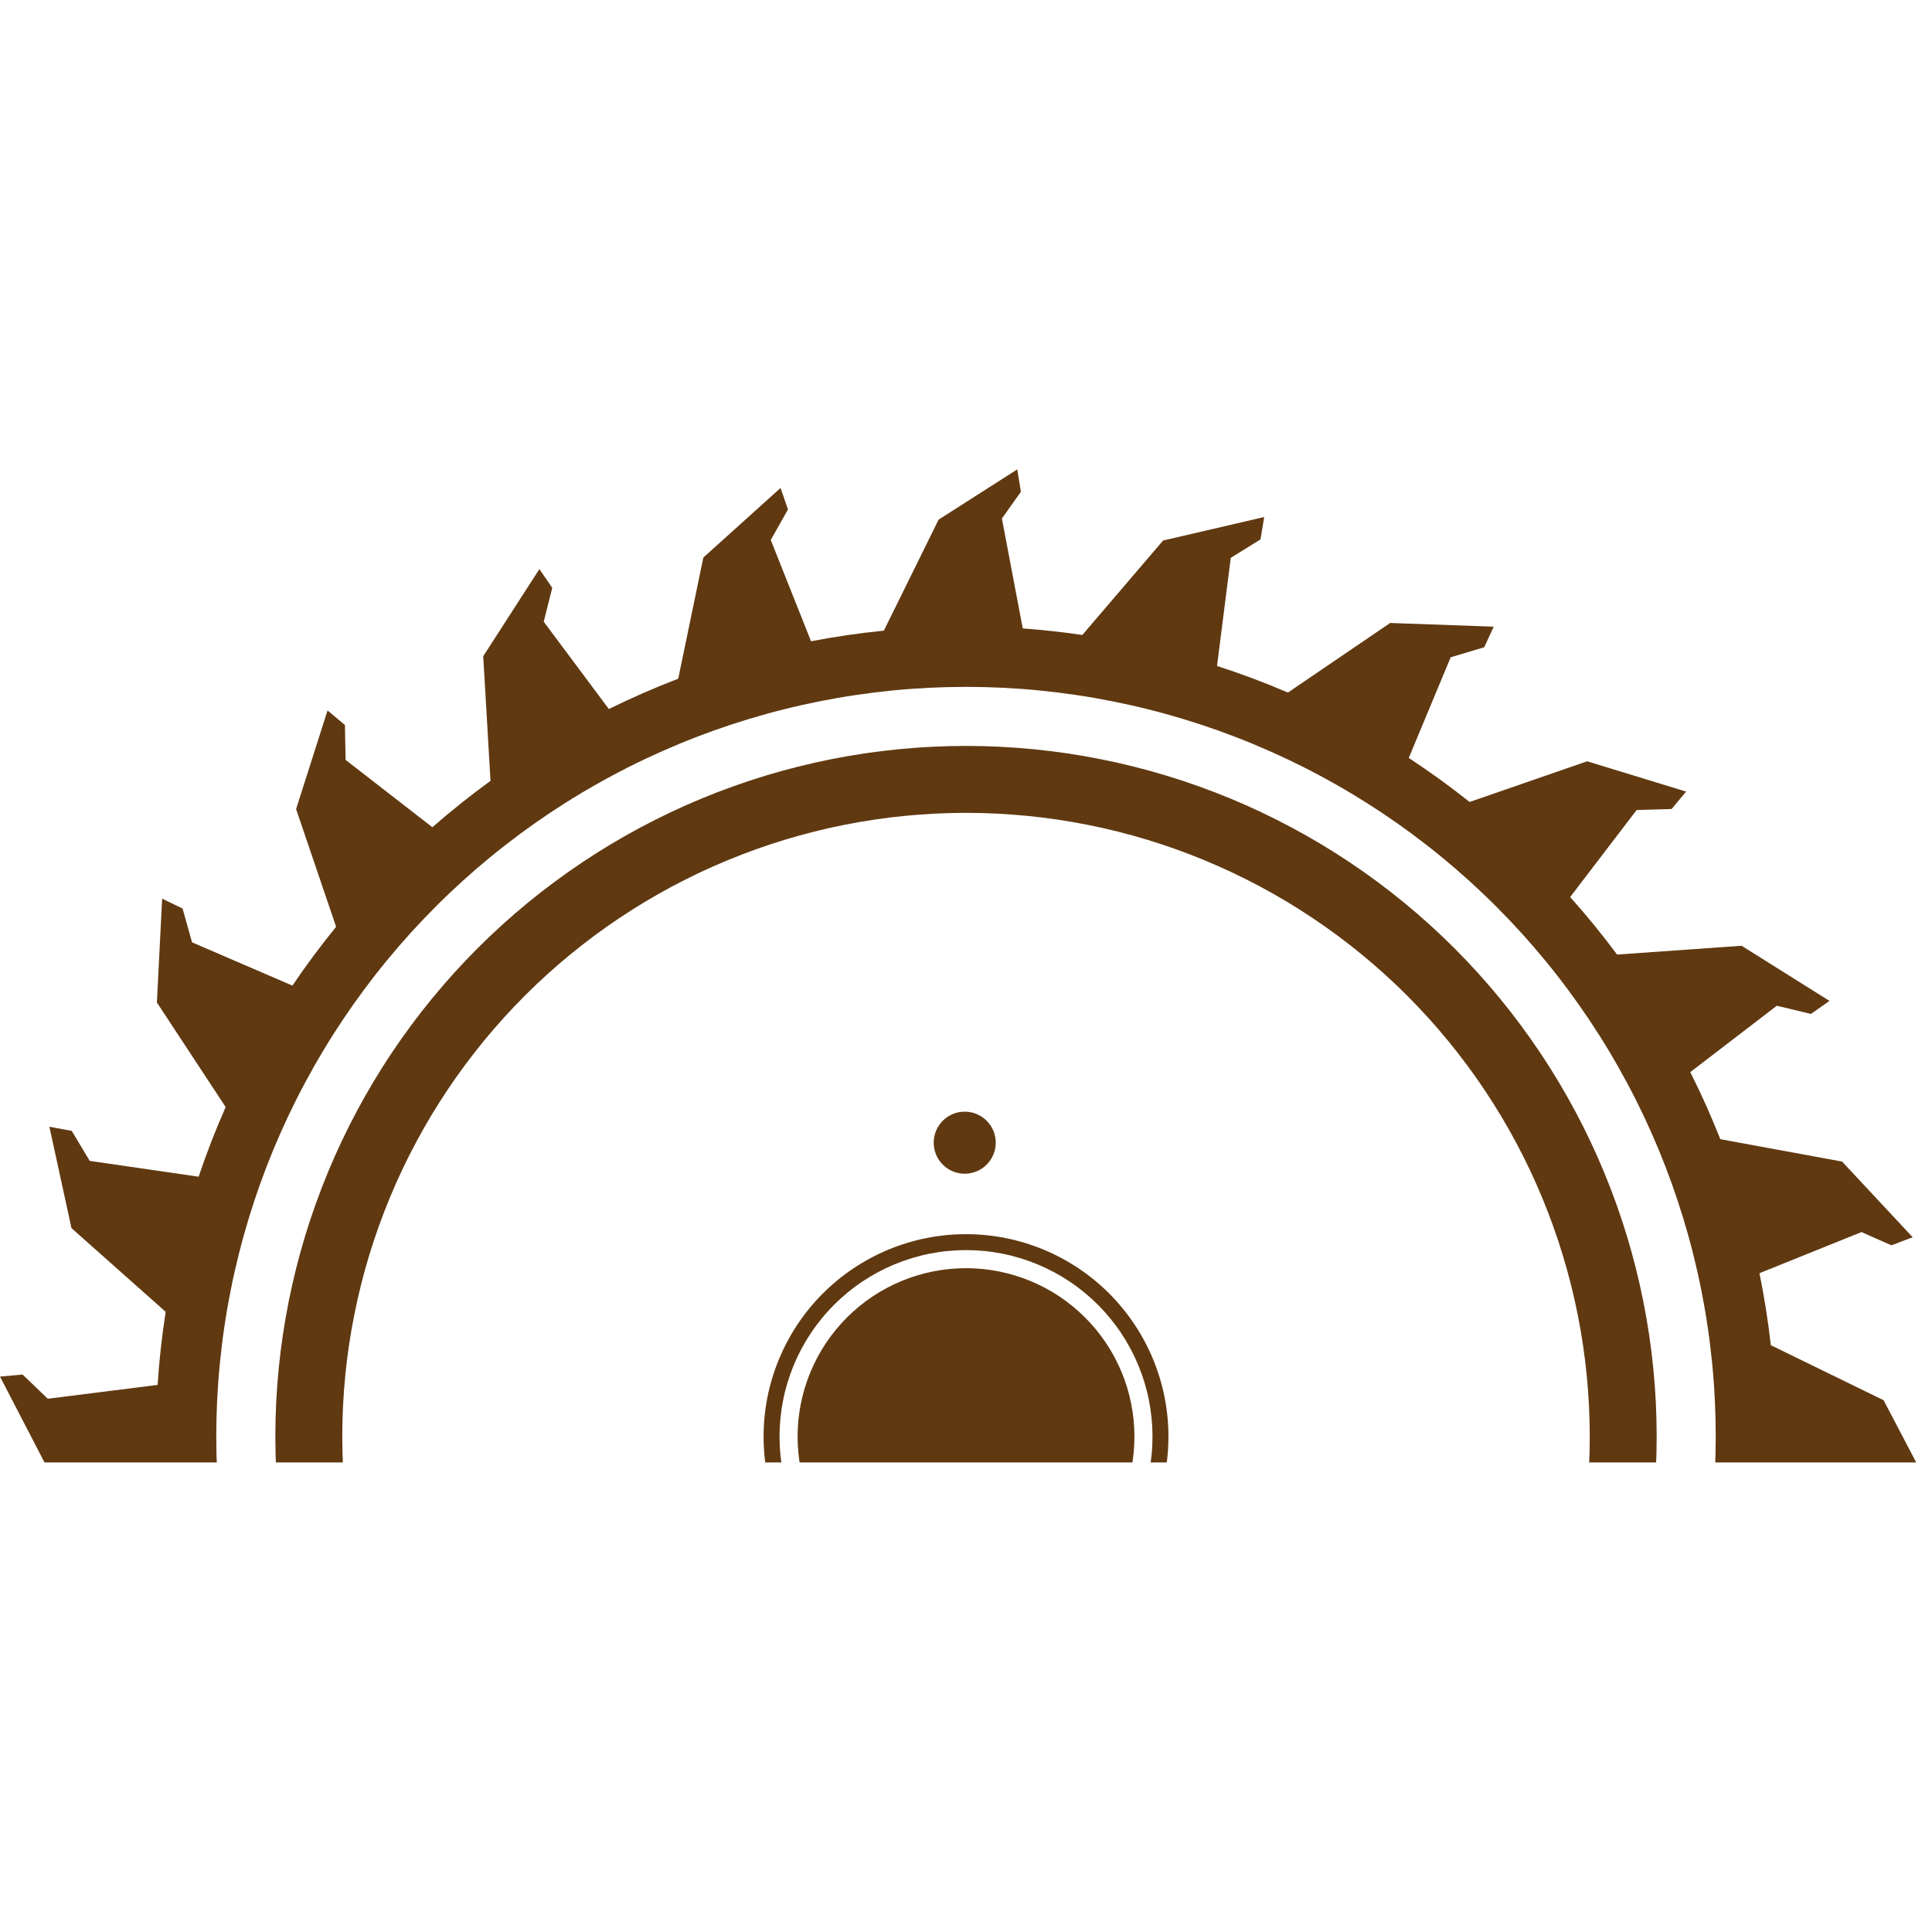 <svg xmlns="http://www.w3.org/2000/svg" xmlns:xlink="http://www.w3.org/1999/xlink" width="500" zoomAndPan="magnify" viewBox="0 0 375 375" height="500" preserveAspectRatio="xMidYMid meet" version="1.0"><defs><clipPath id="6e8d8972d6"><path d="M 0 91.109 L 375 91.109 L 375 283.859 L 0 283.859 Z M 0 91.109 " clip-rule="nonzero"/></clipPath></defs><g clip-path="url(#6e8d8972d6)"><path fill="#603911" d="M 197.445 91.109 L 182.184 100.859 L 171.555 122.41 C 166.812 122.883 162.102 123.566 157.422 124.469 L 149.605 104.809 L 152.949 98.875 L 151.5 94.715 L 136.52 108.215 L 131.645 131.734 C 127.066 133.488 122.578 135.449 118.18 137.625 L 105.539 120.676 L 107.191 114.09 L 104.691 110.465 L 93.793 127.375 L 95.207 151.562 C 91.309 154.395 87.547 157.395 83.926 160.566 L 67.086 147.496 L 66.949 140.723 L 63.574 137.895 L 57.473 157.043 L 65.238 179.891 C 62.242 183.566 59.414 187.375 56.758 191.305 L 37.277 182.906 L 35.434 176.344 L 31.473 174.43 L 30.453 194.582 L 43.801 214.879 C 41.844 219.305 40.094 223.812 38.555 228.398 L 17.418 225.328 L 13.922 219.5 L 9.59 218.703 L 13.871 238.375 L 32.16 254.625 C 31.422 259.328 30.898 264.059 30.59 268.812 L 9.281 271.496 L 4.387 266.801 L 0 267.191 L 9.262 285.066 L 31.195 295.832 C 31.691 300.48 32.391 305.098 33.297 309.684 L 13.328 317.73 L 7.379 314.402 L 3.227 315.867 L 16.797 330.84 L 40.711 335.645 C 42.461 340.117 44.414 344.504 46.57 348.797 L 29.426 361.785 L 22.836 360.18 L 19.23 362.707 L 36.18 373.477 L 60.77 371.895 C 63.551 375.676 66.492 379.324 69.602 382.84 L 56.352 399.977 L 49.586 400.152 L 46.766 403.531 L 65.887 409.5 L 89.199 401.598 C 92.859 404.547 96.641 407.328 100.547 409.938 L 92.223 429.887 L 85.734 431.805 L 83.891 435.805 L 103.918 436.629 L 124.34 422.926 C 128.656 424.801 133.047 426.477 137.516 427.957 L 134.766 449.504 L 129.004 453.055 L 128.285 457.398 L 147.875 452.965 L 163.93 434.277 C 168.535 434.98 173.164 435.477 177.816 435.766 L 180.512 457.281 L 175.793 462.195 L 176.176 466.582 L 194.098 457.254 L 204.949 435.09 C 209.547 434.586 214.113 433.883 218.652 432.973 L 226.75 453.07 L 223.426 459.035 L 225.75 463.012 L 239.844 449.555 L 244.648 425.504 C 249.102 423.75 253.465 421.797 257.738 419.645 L 270.746 436.809 L 269.145 443.41 L 271.672 447.016 L 282.41 430.012 L 280.703 405.465 C 284.516 402.652 288.195 399.672 291.742 396.527 L 308.836 409.738 L 309.02 416.516 L 312.402 419.336 L 318.324 400.172 L 310.348 377.023 C 313.332 373.309 316.148 369.461 318.785 365.492 L 338.609 373.758 L 340.543 380.254 L 344.543 382.098 L 345.312 362.035 L 331.691 341.785 C 333.582 337.41 335.273 332.957 336.762 328.43 L 358.07 331.141 L 361.633 336.906 L 365.977 337.625 L 361.484 318.02 L 342.977 302.156 C 343.676 297.516 344.164 292.848 344.445 288.16 L 365.684 285.371 L 370.613 290.09 L 375 289.707 L 365.605 271.781 L 343.715 261.098 C 343.191 256.406 342.453 251.75 341.512 247.129 L 361.309 239.145 L 367.133 241.715 L 371.25 240.148 L 357.551 225.461 L 333.91 221.113 C 332.164 216.688 330.223 212.348 328.082 208.098 L 344.879 195.211 L 351.496 196.805 L 355.102 194.277 L 338.043 183.57 L 313.875 185.281 C 311.008 181.422 307.973 177.699 304.766 174.117 L 317.668 157.223 L 324.457 157.027 L 327.277 153.645 L 308.066 147.766 L 285.25 155.664 C 281.445 152.633 277.508 149.781 273.438 147.117 L 281.578 127.578 L 288.086 125.633 L 289.93 121.637 L 269.836 120.918 L 249.984 134.426 C 245.477 132.488 240.891 130.77 236.223 129.262 L 238.891 108.277 L 244.66 104.699 L 245.383 100.355 L 225.758 104.914 L 210.078 123.25 C 206.238 122.684 202.387 122.258 198.516 121.977 L 194.469 100.645 L 198.156 95.453 L 197.445 91.105 Z M 187.5 133.32 C 189.883 133.32 192.266 133.379 194.641 133.496 C 197.02 133.613 199.395 133.785 201.766 134.02 C 204.137 134.254 206.5 134.547 208.855 134.895 C 211.211 135.242 213.555 135.652 215.891 136.117 C 218.227 136.582 220.551 137.102 222.859 137.68 C 225.172 138.258 227.465 138.895 229.746 139.586 C 232.023 140.277 234.285 141.023 236.527 141.824 C 238.77 142.629 240.992 143.484 243.191 144.398 C 245.391 145.309 247.566 146.273 249.723 147.293 C 251.875 148.309 254 149.379 256.102 150.504 C 258.203 151.625 260.273 152.797 262.316 154.023 C 264.359 155.246 266.371 156.52 268.352 157.844 C 270.332 159.168 272.277 160.539 274.191 161.957 C 276.102 163.375 277.98 164.84 279.82 166.352 C 281.66 167.863 283.465 169.418 285.23 171.016 C 286.992 172.617 288.719 174.258 290.402 175.941 C 292.086 177.625 293.727 179.352 295.328 181.113 C 296.926 182.879 298.48 184.684 299.992 186.523 C 301.504 188.363 302.969 190.242 304.387 192.156 C 305.805 194.066 307.176 196.016 308.5 197.992 C 309.824 199.973 311.098 201.984 312.32 204.027 C 313.547 206.07 314.719 208.145 315.84 210.242 C 316.965 212.344 318.035 214.469 319.055 216.625 C 320.07 218.777 321.035 220.953 321.949 223.152 C 322.859 225.352 323.715 227.574 324.52 229.816 C 325.32 232.059 326.066 234.32 326.758 236.598 C 327.449 238.879 328.086 241.172 328.664 243.484 C 329.242 245.793 329.766 248.117 330.23 250.453 C 330.691 252.789 331.102 255.133 331.449 257.488 C 331.801 259.844 332.09 262.207 332.324 264.578 C 332.559 266.949 332.734 269.324 332.848 271.703 C 332.965 274.082 333.023 276.461 333.023 278.844 C 333.023 281.223 332.965 283.605 332.848 285.984 C 332.734 288.363 332.559 290.734 332.324 293.105 C 332.09 295.477 331.801 297.84 331.449 300.195 C 331.102 302.551 330.691 304.898 330.23 307.23 C 329.766 309.566 329.242 311.891 328.664 314.203 C 328.086 316.512 327.449 318.805 326.758 321.086 C 326.066 323.363 325.32 325.625 324.52 327.867 C 323.715 330.109 322.859 332.332 321.949 334.531 C 321.035 336.73 320.07 338.91 319.055 341.062 C 318.035 343.215 316.965 345.34 315.84 347.441 C 314.719 349.543 313.547 351.613 312.32 353.656 C 311.098 355.699 309.824 357.711 308.5 359.691 C 307.176 361.672 305.805 363.617 304.387 365.531 C 302.969 367.441 301.504 369.32 299.992 371.16 C 298.48 373.004 296.926 374.805 295.328 376.57 C 293.727 378.336 292.086 380.059 290.402 381.742 C 288.719 383.426 286.992 385.066 285.23 386.668 C 283.465 388.266 281.66 389.82 279.82 391.332 C 277.98 392.844 276.102 394.309 274.191 395.727 C 272.277 397.145 270.332 398.516 268.352 399.84 C 266.371 401.164 264.359 402.438 262.316 403.66 C 260.273 404.887 258.203 406.059 256.102 407.184 C 254 408.305 251.875 409.375 249.723 410.395 C 247.566 411.41 245.391 412.375 243.191 413.289 C 240.992 414.199 238.77 415.055 236.527 415.859 C 234.285 416.66 232.023 417.406 229.746 418.098 C 227.465 418.789 225.172 419.426 222.859 420.004 C 220.551 420.582 218.227 421.105 215.891 421.57 C 213.555 422.035 211.211 422.441 208.855 422.789 C 206.5 423.141 204.137 423.43 201.766 423.664 C 199.395 423.898 197.02 424.074 194.641 424.191 C 192.266 424.309 189.883 424.363 187.5 424.363 C 185.121 424.363 182.738 424.309 180.363 424.191 C 177.984 424.074 175.609 423.898 173.238 423.664 C 170.867 423.43 168.504 423.141 166.148 422.789 C 163.793 422.441 161.449 422.035 159.113 421.57 C 156.777 421.105 154.453 420.582 152.145 420.004 C 149.832 419.426 147.539 418.789 145.258 418.098 C 142.98 417.406 140.719 416.66 138.477 415.859 C 136.234 415.055 134.012 414.199 131.812 413.289 C 129.613 412.375 127.438 411.41 125.281 410.395 C 123.129 409.375 121.004 408.305 118.902 407.184 C 116.801 406.059 114.73 404.887 112.688 403.66 C 110.645 402.438 108.633 401.164 106.652 399.84 C 104.672 398.516 102.727 397.145 100.812 395.727 C 98.902 394.309 97.023 392.844 95.184 391.332 C 93.344 389.82 91.539 388.266 89.773 386.668 C 88.012 385.066 86.285 383.426 84.602 381.742 C 82.918 380.059 81.277 378.336 79.676 376.57 C 78.078 374.805 76.523 373.004 75.012 371.16 C 73.5 369.32 72.035 367.441 70.617 365.531 C 69.199 363.617 67.828 361.672 66.504 359.691 C 65.18 357.711 63.906 355.699 62.684 353.656 C 61.457 351.613 60.285 349.543 59.164 347.441 C 58.039 345.34 56.969 343.215 55.949 341.062 C 54.934 338.91 53.969 336.73 53.055 334.531 C 52.145 332.332 51.289 330.109 50.484 327.867 C 49.684 325.625 48.938 323.363 48.246 321.086 C 47.555 318.805 46.918 316.512 46.34 314.203 C 45.762 311.891 45.238 309.566 44.773 307.23 C 44.309 304.898 43.902 302.551 43.555 300.195 C 43.203 297.84 42.914 295.477 42.68 293.105 C 42.445 290.734 42.27 288.363 42.152 285.984 C 42.039 283.605 41.98 281.223 41.98 278.844 C 41.98 276.461 42.039 274.082 42.152 271.703 C 42.27 269.324 42.445 266.949 42.68 264.578 C 42.914 262.207 43.203 259.844 43.555 257.488 C 43.902 255.133 44.309 252.789 44.773 250.453 C 45.238 248.117 45.762 245.793 46.34 243.484 C 46.918 241.172 47.555 238.879 48.246 236.598 C 48.938 234.32 49.684 232.059 50.484 229.816 C 51.289 227.574 52.145 225.352 53.055 223.152 C 53.969 220.953 54.934 218.777 55.949 216.625 C 56.969 214.469 58.039 212.344 59.164 210.242 C 60.285 208.145 61.457 206.07 62.684 204.027 C 63.906 201.984 65.18 199.973 66.504 197.992 C 67.828 196.016 69.199 194.066 70.617 192.156 C 72.035 190.242 73.5 188.363 75.012 186.523 C 76.523 184.684 78.078 182.879 79.676 181.113 C 81.277 179.352 82.918 177.625 84.602 175.941 C 86.285 174.258 88.012 172.617 89.773 171.016 C 91.539 169.418 93.344 167.863 95.184 166.352 C 97.023 164.84 98.902 163.375 100.812 161.957 C 102.727 160.539 104.672 159.168 106.652 157.844 C 108.633 156.52 110.645 155.246 112.688 154.023 C 114.73 152.797 116.801 151.625 118.902 150.504 C 121.004 149.379 123.129 148.309 125.281 147.293 C 127.438 146.273 129.613 145.309 131.812 144.398 C 134.012 143.484 136.234 142.629 138.477 141.824 C 140.719 141.023 142.98 140.277 145.258 139.586 C 147.539 138.895 149.832 138.258 152.145 137.68 C 154.453 137.102 156.777 136.582 159.113 136.117 C 161.449 135.652 163.793 135.242 166.148 134.895 C 168.504 134.547 170.867 134.254 173.238 134.02 C 175.609 133.785 177.984 133.613 180.363 133.496 C 182.738 133.379 185.121 133.32 187.5 133.32 Z M 187.5 144.781 C 185.309 144.781 183.117 144.836 180.926 144.945 C 178.734 145.051 176.547 145.215 174.363 145.43 C 172.18 145.645 170 145.914 167.832 146.234 C 165.66 146.555 163.5 146.93 161.348 147.359 C 159.195 147.785 157.059 148.266 154.93 148.801 C 152.801 149.332 150.688 149.918 148.586 150.555 C 146.488 151.191 144.406 151.879 142.34 152.621 C 140.273 153.359 138.227 154.148 136.199 154.988 C 134.172 155.828 132.168 156.715 130.184 157.652 C 128.203 158.594 126.242 159.578 124.309 160.613 C 122.371 161.648 120.465 162.727 118.582 163.855 C 116.699 164.984 114.848 166.156 113.023 167.375 C 111.199 168.594 109.406 169.859 107.645 171.164 C 105.883 172.473 104.152 173.82 102.457 175.211 C 100.762 176.605 99.102 178.039 97.473 179.512 C 95.848 180.984 94.262 182.496 92.707 184.047 C 91.156 185.598 89.645 187.188 88.172 188.812 C 86.699 190.438 85.266 192.102 83.875 193.797 C 82.48 195.492 81.133 197.219 79.824 198.984 C 78.52 200.746 77.254 202.539 76.035 204.363 C 74.816 206.188 73.645 208.039 72.516 209.922 C 71.387 211.805 70.309 213.711 69.273 215.648 C 68.238 217.582 67.254 219.539 66.316 221.523 C 65.375 223.508 64.488 225.512 63.648 227.539 C 62.809 229.566 62.02 231.613 61.281 233.68 C 60.543 235.742 59.852 237.828 59.215 239.926 C 58.578 242.027 57.996 244.141 57.461 246.27 C 56.93 248.395 56.449 250.535 56.02 252.688 C 55.594 254.84 55.219 257 54.895 259.172 C 54.574 261.34 54.305 263.52 54.09 265.699 C 53.875 267.883 53.715 270.07 53.605 272.262 C 53.496 274.453 53.445 276.648 53.445 278.84 C 53.445 281.035 53.496 283.227 53.605 285.418 C 53.715 287.609 53.875 289.797 54.09 291.98 C 54.305 294.164 54.574 296.34 54.895 298.512 C 55.219 300.684 55.59 302.844 56.02 304.996 C 56.449 307.145 56.93 309.285 57.461 311.414 C 57.996 313.543 58.578 315.656 59.215 317.758 C 59.852 319.855 60.543 321.938 61.281 324.004 C 62.02 326.07 62.809 328.117 63.648 330.145 C 64.488 332.168 65.375 334.176 66.316 336.16 C 67.254 338.141 68.238 340.102 69.273 342.035 C 70.309 343.969 71.387 345.879 72.516 347.762 C 73.645 349.641 74.816 351.496 76.035 353.32 C 77.254 355.145 78.52 356.938 79.824 358.699 C 81.133 360.461 82.48 362.191 83.875 363.887 C 85.266 365.582 86.699 367.242 88.172 368.867 C 89.645 370.496 91.156 372.082 92.707 373.633 C 94.262 375.188 95.848 376.699 97.473 378.172 C 99.102 379.645 100.762 381.078 102.457 382.469 C 104.152 383.859 105.883 385.211 107.645 386.516 C 109.406 387.824 111.199 389.086 113.023 390.305 C 114.848 391.523 116.699 392.699 118.582 393.828 C 120.465 394.953 122.371 396.035 124.309 397.07 C 126.242 398.105 128.203 399.09 130.184 400.027 C 132.168 400.965 134.172 401.855 136.199 402.695 C 138.227 403.535 140.273 404.324 142.34 405.062 C 144.406 405.801 146.488 406.488 148.586 407.125 C 150.688 407.762 152.801 408.348 154.93 408.883 C 157.059 409.414 159.195 409.895 161.348 410.324 C 163.5 410.75 165.66 411.125 167.832 411.449 C 170 411.77 172.18 412.039 174.363 412.254 C 176.547 412.469 178.734 412.629 180.926 412.738 C 183.117 412.844 185.309 412.898 187.5 412.898 C 189.695 412.898 191.887 412.844 194.078 412.738 C 196.27 412.629 198.457 412.469 200.641 412.254 C 202.824 412.039 205.004 411.77 207.172 411.449 C 209.344 411.125 211.504 410.75 213.656 410.324 C 215.809 409.895 217.945 409.414 220.074 408.883 C 222.203 408.348 224.316 407.762 226.418 407.125 C 228.516 406.488 230.598 405.801 232.664 405.062 C 234.73 404.324 236.777 403.535 238.805 402.695 C 240.832 401.855 242.836 400.965 244.82 400.027 C 246.801 399.09 248.762 398.105 250.695 397.07 C 252.633 396.035 254.539 394.953 256.422 393.828 C 258.305 392.699 260.156 391.523 261.98 390.305 C 263.805 389.086 265.598 387.824 267.359 386.516 C 269.121 385.211 270.852 383.859 272.547 382.469 C 274.242 381.078 275.902 379.645 277.531 378.172 C 279.156 376.699 280.742 375.188 282.297 373.633 C 283.848 372.082 285.359 370.496 286.832 368.867 C 288.305 367.242 289.738 365.582 291.129 363.887 C 292.523 362.191 293.871 360.461 295.18 358.699 C 296.484 356.938 297.75 355.145 298.969 353.32 C 300.188 351.496 301.359 349.641 302.488 347.762 C 303.613 345.879 304.695 343.969 305.73 342.035 C 306.766 340.102 307.75 338.141 308.688 336.16 C 309.629 334.176 310.516 332.168 311.355 330.145 C 312.195 328.117 312.984 326.07 313.723 324.004 C 314.461 321.938 315.152 319.855 315.789 317.758 C 316.426 315.656 317.008 313.543 317.543 311.414 C 318.074 309.285 318.555 307.145 318.984 304.996 C 319.41 302.844 319.785 300.684 320.109 298.512 C 320.43 296.34 320.699 294.164 320.914 291.98 C 321.129 289.797 321.289 287.609 321.398 285.418 C 321.508 283.227 321.559 281.035 321.559 278.84 C 321.559 276.648 321.508 274.453 321.398 272.262 C 321.289 270.07 321.129 267.883 320.914 265.699 C 320.699 263.52 320.43 261.34 320.109 259.172 C 319.785 257 319.41 254.84 318.984 252.688 C 318.555 250.535 318.074 248.395 317.543 246.27 C 317.008 244.141 316.426 242.027 315.789 239.926 C 315.152 237.828 314.461 235.742 313.723 233.68 C 312.984 231.613 312.195 229.566 311.355 227.539 C 310.516 225.512 309.629 223.508 308.688 221.523 C 307.75 219.539 306.766 217.582 305.73 215.648 C 304.695 213.711 303.613 211.805 302.488 209.922 C 301.359 208.039 300.188 206.188 298.969 204.363 C 297.75 202.539 296.484 200.746 295.18 198.984 C 293.871 197.219 292.523 195.492 291.129 193.797 C 289.738 192.102 288.305 190.438 286.832 188.812 C 285.359 187.188 283.848 185.598 282.297 184.047 C 280.742 182.496 279.156 180.984 277.531 179.512 C 275.902 178.039 274.242 176.605 272.547 175.211 C 270.852 173.82 269.121 172.473 267.359 171.164 C 265.598 169.859 263.805 168.594 261.98 167.375 C 260.156 166.156 258.305 164.984 256.422 163.855 C 254.539 162.727 252.633 161.648 250.695 160.613 C 248.762 159.578 246.801 158.594 244.82 157.652 C 242.836 156.715 240.832 155.828 238.805 154.988 C 236.777 154.148 234.73 153.359 232.664 152.621 C 230.598 151.879 228.516 151.191 226.418 150.555 C 224.316 149.918 222.203 149.332 220.074 148.801 C 217.945 148.266 215.809 147.785 213.656 147.359 C 211.504 146.93 209.344 146.555 207.172 146.234 C 205.004 145.914 202.824 145.645 200.641 145.43 C 198.457 145.215 196.27 145.051 194.078 144.945 C 191.887 144.836 189.695 144.781 187.5 144.781 Z M 187.5 157.773 C 189.484 157.773 191.465 157.824 193.441 157.922 C 195.422 158.02 197.398 158.164 199.367 158.359 C 201.34 158.551 203.305 158.793 205.266 159.086 C 207.227 159.375 209.176 159.715 211.121 160.102 C 213.062 160.488 214.996 160.922 216.918 161.402 C 218.84 161.883 220.75 162.414 222.645 162.988 C 224.543 163.562 226.422 164.184 228.289 164.852 C 230.152 165.52 232 166.234 233.832 166.992 C 235.664 167.75 237.473 168.551 239.266 169.398 C 241.055 170.246 242.824 171.137 244.574 172.07 C 246.32 173.004 248.043 173.98 249.742 175 C 251.441 176.02 253.117 177.078 254.762 178.18 C 256.41 179.277 258.031 180.418 259.621 181.602 C 261.211 182.781 262.773 184 264.305 185.258 C 265.836 186.512 267.336 187.809 268.805 189.137 C 270.273 190.469 271.707 191.832 273.109 193.234 C 274.512 194.637 275.875 196.07 277.207 197.539 C 278.539 199.008 279.832 200.508 281.086 202.039 C 282.344 203.57 283.562 205.133 284.742 206.723 C 285.926 208.312 287.066 209.934 288.164 211.582 C 289.266 213.227 290.324 214.902 291.344 216.602 C 292.363 218.301 293.34 220.023 294.273 221.77 C 295.207 223.52 296.098 225.289 296.945 227.078 C 297.793 228.871 298.594 230.68 299.352 232.512 C 300.113 234.344 300.824 236.191 301.492 238.055 C 302.16 239.922 302.781 241.801 303.355 243.699 C 303.93 245.594 304.461 247.504 304.941 249.426 C 305.422 251.348 305.855 253.281 306.242 255.223 C 306.629 257.168 306.969 259.117 307.258 261.078 C 307.551 263.039 307.793 265.004 307.984 266.977 C 308.18 268.945 308.324 270.922 308.422 272.902 C 308.52 274.879 308.57 276.859 308.57 278.844 C 308.57 280.824 308.52 282.805 308.422 284.781 C 308.324 286.762 308.18 288.738 307.984 290.707 C 307.793 292.68 307.551 294.645 307.258 296.605 C 306.969 298.566 306.629 300.516 306.242 302.461 C 305.855 304.402 305.422 306.336 304.941 308.258 C 304.461 310.18 303.93 312.09 303.355 313.984 C 302.781 315.883 302.16 317.762 301.492 319.629 C 300.824 321.492 300.113 323.34 299.352 325.172 C 298.594 327.004 297.793 328.812 296.945 330.605 C 296.098 332.395 295.207 334.164 294.273 335.914 C 293.34 337.66 292.363 339.383 291.344 341.082 C 290.324 342.781 289.266 344.457 288.164 346.102 C 287.066 347.75 285.926 349.371 284.742 350.961 C 283.562 352.555 282.344 354.113 281.09 355.645 C 279.832 357.176 278.539 358.676 277.207 360.145 C 275.875 361.613 274.512 363.047 273.109 364.449 C 271.707 365.852 270.273 367.215 268.805 368.547 C 267.336 369.879 265.836 371.172 264.305 372.43 C 262.773 373.684 261.211 374.902 259.621 376.082 C 258.031 377.266 256.41 378.406 254.762 379.504 C 253.117 380.605 251.441 381.664 249.742 382.684 C 248.043 383.703 246.32 384.68 244.574 385.613 C 242.824 386.547 241.055 387.438 239.266 388.285 C 237.473 389.133 235.664 389.934 233.832 390.691 C 232 391.453 230.152 392.164 228.289 392.832 C 226.422 393.5 224.543 394.121 222.645 394.695 C 220.75 395.27 218.84 395.801 216.918 396.281 C 214.996 396.762 213.062 397.195 211.121 397.582 C 209.176 397.969 207.227 398.309 205.266 398.598 C 203.305 398.891 201.34 399.133 199.367 399.324 C 197.398 399.52 195.422 399.664 193.441 399.762 C 191.465 399.859 189.484 399.91 187.504 399.91 C 185.52 399.91 183.539 399.859 181.562 399.762 C 179.582 399.664 177.605 399.52 175.637 399.324 C 173.664 399.133 171.699 398.891 169.738 398.598 C 167.777 398.309 165.828 397.969 163.883 397.582 C 161.941 397.195 160.008 396.762 158.086 396.281 C 156.164 395.801 154.254 395.27 152.359 394.695 C 150.461 394.121 148.582 393.5 146.715 392.832 C 144.852 392.164 143.004 391.453 141.172 390.691 C 139.34 389.934 137.531 389.133 135.738 388.285 C 133.949 387.438 132.18 386.547 130.43 385.613 C 128.684 384.68 126.961 383.703 125.262 382.684 C 123.562 381.664 121.887 380.605 120.242 379.504 C 118.594 378.406 116.973 377.266 115.383 376.082 C 113.793 374.902 112.23 373.684 110.699 372.43 C 109.168 371.172 107.668 369.879 106.199 368.547 C 104.73 367.215 103.297 365.852 101.895 364.449 C 100.492 363.047 99.129 361.613 97.797 360.145 C 96.465 358.676 95.172 357.176 93.914 355.645 C 92.66 354.113 91.441 352.555 90.262 350.961 C 89.078 349.371 87.938 347.75 86.84 346.102 C 85.738 344.457 84.68 342.781 83.66 341.082 C 82.641 339.383 81.664 337.66 80.73 335.914 C 79.797 334.164 78.906 332.395 78.059 330.605 C 77.211 328.812 76.41 327.004 75.652 325.172 C 74.891 323.34 74.18 321.492 73.512 319.629 C 72.844 317.762 72.223 315.883 71.648 313.984 C 71.074 312.09 70.543 310.18 70.062 308.258 C 69.582 306.336 69.148 304.402 68.762 302.461 C 68.375 300.516 68.035 298.566 67.746 296.605 C 67.453 294.645 67.211 292.68 67.02 290.707 C 66.824 288.738 66.68 286.762 66.582 284.781 C 66.484 282.805 66.434 280.824 66.434 278.844 C 66.434 276.859 66.484 274.879 66.582 272.902 C 66.68 270.922 66.824 268.945 67.02 266.977 C 67.211 265.004 67.453 263.039 67.746 261.078 C 68.035 259.117 68.375 257.168 68.762 255.223 C 69.148 253.281 69.582 251.348 70.062 249.426 C 70.543 247.504 71.074 245.594 71.648 243.699 C 72.223 241.801 72.844 239.922 73.512 238.055 C 74.18 236.191 74.891 234.344 75.652 232.512 C 76.41 230.68 77.211 228.871 78.059 227.078 C 78.906 225.289 79.797 223.52 80.73 221.77 C 81.664 220.023 82.641 218.301 83.66 216.602 C 84.68 214.902 85.738 213.227 86.84 211.582 C 87.938 209.934 89.078 208.312 90.262 206.723 C 91.441 205.133 92.66 203.57 93.914 202.039 C 95.172 200.508 96.465 199.008 97.797 197.539 C 99.129 196.07 100.492 194.637 101.895 193.234 C 103.297 191.832 104.73 190.469 106.199 189.137 C 107.668 187.809 109.168 186.512 110.699 185.258 C 112.23 184 113.793 182.781 115.383 181.602 C 116.973 180.418 118.594 179.277 120.242 178.18 C 121.887 177.078 123.562 176.02 125.262 175 C 126.961 173.98 128.684 173.004 130.43 172.07 C 132.18 171.137 133.949 170.246 135.738 169.398 C 137.531 168.551 139.34 167.75 141.172 166.992 C 143.004 166.234 144.852 165.52 146.715 164.852 C 148.582 164.184 150.461 163.562 152.359 162.988 C 154.254 162.414 156.164 161.883 158.086 161.402 C 160.008 160.922 161.941 160.488 163.883 160.102 C 165.828 159.715 167.777 159.375 169.738 159.086 C 171.699 158.793 173.664 158.551 175.637 158.359 C 177.605 158.164 179.582 158.02 181.562 157.922 C 183.539 157.824 185.52 157.773 187.504 157.773 Z M 187.5 239.551 C 186.215 239.551 184.93 239.613 183.652 239.738 C 182.371 239.867 181.098 240.055 179.836 240.305 C 178.574 240.555 177.328 240.867 176.098 241.242 C 174.863 241.617 173.656 242.047 172.465 242.539 C 171.277 243.035 170.113 243.582 168.98 244.191 C 167.844 244.797 166.742 245.457 165.672 246.172 C 164.602 246.887 163.57 247.652 162.574 248.469 C 161.582 249.285 160.629 250.148 159.719 251.059 C 158.809 251.969 157.945 252.922 157.129 253.914 C 156.312 254.91 155.547 255.941 154.832 257.012 C 154.117 258.082 153.457 259.184 152.848 260.32 C 152.242 261.453 151.695 262.617 151.199 263.805 C 150.707 264.996 150.277 266.203 149.902 267.438 C 149.527 268.668 149.215 269.914 148.965 271.176 C 148.715 272.438 148.523 273.711 148.398 274.992 C 148.273 276.27 148.211 277.555 148.211 278.844 C 148.211 280.129 148.273 281.414 148.398 282.691 C 148.523 283.973 148.715 285.246 148.965 286.508 C 149.215 287.77 149.527 289.016 149.902 290.246 C 150.277 291.48 150.707 292.688 151.199 293.879 C 151.695 295.066 152.242 296.23 152.848 297.363 C 153.457 298.5 154.117 299.602 154.832 300.672 C 155.547 301.742 156.312 302.773 157.129 303.77 C 157.945 304.762 158.809 305.715 159.719 306.625 C 160.629 307.535 161.582 308.398 162.574 309.215 C 163.57 310.031 164.602 310.797 165.672 311.512 C 166.742 312.227 167.844 312.887 168.98 313.496 C 170.113 314.102 171.277 314.652 172.465 315.145 C 173.656 315.637 174.863 316.066 176.098 316.441 C 177.328 316.816 178.574 317.129 179.836 317.379 C 181.098 317.629 182.371 317.82 183.652 317.945 C 184.93 318.07 186.215 318.133 187.5 318.133 C 188.789 318.133 190.074 318.07 191.352 317.945 C 192.633 317.82 193.906 317.629 195.168 317.379 C 196.43 317.129 197.676 316.816 198.906 316.441 C 200.141 316.066 201.348 315.637 202.539 315.145 C 203.727 314.652 204.891 314.102 206.023 313.496 C 207.16 312.887 208.262 312.227 209.332 311.512 C 210.402 310.797 211.434 310.031 212.43 309.215 C 213.422 308.398 214.375 307.535 215.285 306.625 C 216.195 305.715 217.059 304.762 217.875 303.77 C 218.691 302.773 219.457 301.742 220.172 300.672 C 220.887 299.602 221.547 298.5 222.156 297.363 C 222.762 296.23 223.309 295.066 223.805 293.879 C 224.297 292.688 224.727 291.48 225.102 290.246 C 225.477 289.016 225.789 287.77 226.039 286.508 C 226.289 285.246 226.48 283.973 226.605 282.691 C 226.73 281.414 226.793 280.129 226.793 278.844 C 226.793 277.555 226.73 276.27 226.605 274.992 C 226.48 273.711 226.289 272.438 226.039 271.176 C 225.789 269.914 225.477 268.668 225.102 267.438 C 224.727 266.203 224.297 264.996 223.805 263.805 C 223.309 262.617 222.762 261.453 222.156 260.32 C 221.547 259.184 220.887 258.082 220.172 257.012 C 219.457 255.941 218.691 254.91 217.875 253.914 C 217.059 252.922 216.195 251.969 215.285 251.059 C 214.375 250.148 213.422 249.285 212.43 248.469 C 211.434 247.652 210.402 246.887 209.332 246.172 C 208.262 245.457 207.16 244.797 206.023 244.191 C 204.891 243.582 203.727 243.035 202.539 242.539 C 201.348 242.047 200.141 241.617 198.906 241.242 C 197.676 240.867 196.43 240.555 195.168 240.305 C 193.906 240.055 192.633 239.867 191.352 239.738 C 190.074 239.613 188.789 239.551 187.504 239.551 Z M 187.5 242.645 C 188.688 242.645 189.871 242.703 191.051 242.82 C 192.23 242.934 193.402 243.109 194.562 243.34 C 195.727 243.57 196.875 243.859 198.008 244.203 C 199.145 244.547 200.258 244.945 201.355 245.398 C 202.449 245.855 203.52 246.359 204.566 246.918 C 205.609 247.477 206.625 248.086 207.613 248.746 C 208.598 249.402 209.547 250.109 210.465 250.859 C 211.383 251.613 212.258 252.41 213.098 253.246 C 213.934 254.086 214.73 254.961 215.48 255.879 C 216.234 256.797 216.941 257.746 217.598 258.73 C 218.258 259.719 218.867 260.734 219.426 261.777 C 219.984 262.824 220.488 263.895 220.941 264.988 C 221.398 266.086 221.797 267.199 222.141 268.336 C 222.484 269.469 222.773 270.617 223.004 271.781 C 223.234 272.941 223.406 274.113 223.523 275.293 C 223.641 276.473 223.699 277.656 223.699 278.84 C 223.699 280.027 223.641 281.211 223.523 282.391 C 223.406 283.57 223.234 284.742 223.004 285.902 C 222.773 287.066 222.484 288.215 222.141 289.348 C 221.797 290.484 221.398 291.598 220.941 292.691 C 220.488 293.789 219.984 294.859 219.426 295.906 C 218.867 296.949 218.258 297.965 217.598 298.953 C 216.941 299.938 216.234 300.887 215.48 301.805 C 214.73 302.723 213.934 303.598 213.098 304.438 C 212.258 305.273 211.383 306.07 210.465 306.82 C 209.547 307.574 208.598 308.277 207.613 308.938 C 206.625 309.598 205.609 310.207 204.566 310.766 C 203.52 311.324 202.449 311.828 201.355 312.281 C 200.258 312.738 199.145 313.137 198.008 313.48 C 196.875 313.824 195.727 314.109 194.562 314.344 C 193.402 314.574 192.23 314.746 191.051 314.863 C 189.871 314.98 188.688 315.039 187.5 315.039 C 186.316 315.039 185.133 314.98 183.953 314.863 C 182.773 314.746 181.602 314.574 180.441 314.344 C 179.277 314.109 178.129 313.824 176.996 313.48 C 175.859 313.137 174.746 312.738 173.648 312.281 C 172.555 311.828 171.484 311.324 170.438 310.766 C 169.395 310.207 168.379 309.598 167.391 308.938 C 166.406 308.277 165.457 307.574 164.539 306.82 C 163.621 306.07 162.746 305.273 161.906 304.438 C 161.07 303.598 160.273 302.723 159.523 301.805 C 158.77 300.887 158.062 299.938 157.406 298.953 C 156.746 297.965 156.137 296.949 155.578 295.906 C 155.02 294.859 154.516 293.789 154.062 292.691 C 153.605 291.598 153.207 290.484 152.863 289.348 C 152.52 288.215 152.23 287.066 152 285.902 C 151.77 284.742 151.598 283.57 151.48 282.391 C 151.363 281.211 151.305 280.027 151.305 278.84 C 151.305 277.656 151.363 276.473 151.48 275.293 C 151.598 274.113 151.77 272.941 152 271.781 C 152.23 270.617 152.52 269.469 152.863 268.336 C 153.207 267.199 153.605 266.086 154.062 264.988 C 154.516 263.895 155.02 262.824 155.578 261.777 C 156.137 260.734 156.746 259.719 157.406 258.73 C 158.062 257.746 158.77 256.797 159.523 255.879 C 160.273 254.961 161.07 254.086 161.906 253.246 C 162.746 252.41 163.621 251.613 164.539 250.859 C 165.457 250.109 166.406 249.402 167.391 248.746 C 168.379 248.086 169.395 247.477 170.438 246.918 C 171.484 246.359 172.555 245.855 173.648 245.398 C 174.746 244.945 175.859 244.547 176.996 244.203 C 178.129 243.859 179.277 243.57 180.441 243.34 C 181.602 243.109 182.773 242.934 183.953 242.82 C 185.133 242.703 186.316 242.645 187.5 242.645 Z M 187.5 246.152 C 186.43 246.152 185.363 246.207 184.297 246.309 C 183.234 246.414 182.176 246.57 181.125 246.781 C 180.074 246.988 179.039 247.25 178.012 247.562 C 176.988 247.871 175.98 248.23 174.992 248.641 C 174.004 249.051 173.035 249.508 172.094 250.012 C 171.148 250.516 170.23 251.066 169.34 251.66 C 168.449 252.258 167.594 252.895 166.766 253.574 C 165.938 254.254 165.145 254.969 164.387 255.727 C 163.629 256.484 162.914 257.277 162.234 258.105 C 161.555 258.934 160.918 259.789 160.32 260.68 C 159.727 261.57 159.176 262.488 158.672 263.434 C 158.168 264.375 157.711 265.344 157.301 266.332 C 156.891 267.32 156.531 268.328 156.219 269.352 C 155.91 270.379 155.648 271.414 155.441 272.465 C 155.23 273.516 155.074 274.574 154.969 275.637 C 154.867 276.703 154.812 277.77 154.812 278.844 C 154.812 279.914 154.867 280.98 154.969 282.047 C 155.074 283.113 155.23 284.168 155.441 285.219 C 155.648 286.27 155.91 287.305 156.219 288.332 C 156.531 289.355 156.891 290.363 157.301 291.352 C 157.711 292.34 158.168 293.309 158.672 294.25 C 159.176 295.195 159.727 296.113 160.32 297.004 C 160.918 297.895 161.555 298.75 162.234 299.578 C 162.914 300.406 163.629 301.199 164.387 301.957 C 165.145 302.715 165.938 303.43 166.766 304.109 C 167.594 304.789 168.449 305.426 169.34 306.023 C 170.23 306.617 171.148 307.168 172.094 307.672 C 173.035 308.176 174.004 308.633 174.992 309.043 C 175.98 309.453 176.988 309.812 178.012 310.125 C 179.039 310.434 180.074 310.695 181.125 310.902 C 182.176 311.113 183.234 311.27 184.297 311.375 C 185.363 311.477 186.43 311.531 187.5 311.531 C 188.574 311.531 189.641 311.477 190.707 311.375 C 191.77 311.27 192.828 311.113 193.879 310.902 C 194.93 310.695 195.965 310.434 196.992 310.125 C 198.016 309.812 199.023 309.453 200.012 309.043 C 201 308.633 201.969 308.176 202.91 307.672 C 203.855 307.168 204.773 306.617 205.664 306.023 C 206.555 305.426 207.41 304.789 208.238 304.109 C 209.066 303.43 209.859 302.715 210.617 301.957 C 211.375 301.199 212.09 300.406 212.77 299.578 C 213.449 298.75 214.086 297.895 214.684 297.004 C 215.277 296.113 215.828 295.195 216.332 294.25 C 216.836 293.309 217.293 292.34 217.703 291.352 C 218.113 290.363 218.473 289.355 218.785 288.332 C 219.094 287.305 219.355 286.27 219.562 285.219 C 219.773 284.168 219.93 283.113 220.035 282.047 C 220.137 280.98 220.191 279.914 220.191 278.844 C 220.191 277.77 220.137 276.703 220.035 275.637 C 219.93 274.574 219.773 273.516 219.562 272.465 C 219.355 271.414 219.094 270.379 218.785 269.352 C 218.473 268.328 218.113 267.32 217.703 266.332 C 217.293 265.344 216.836 264.375 216.332 263.434 C 215.828 262.488 215.277 261.57 214.684 260.68 C 214.086 259.789 213.449 258.934 212.77 258.105 C 212.09 257.277 211.375 256.484 210.617 255.727 C 209.859 254.969 209.066 254.254 208.238 253.574 C 207.41 252.895 206.555 252.258 205.664 251.66 C 204.773 251.066 203.855 250.516 202.91 250.012 C 201.969 249.508 201 249.051 200.012 248.641 C 199.023 248.23 198.016 247.871 196.992 247.562 C 195.965 247.25 194.93 246.988 193.879 246.781 C 192.828 246.57 191.77 246.414 190.707 246.309 C 189.641 246.207 188.574 246.152 187.5 246.152 Z M 187.5 246.152 " fill-opacity="1" fill-rule="evenodd"/></g><path fill="#603911" d="M 193.273 221.797 C 193.273 222.191 193.234 222.582 193.16 222.969 C 193.082 223.359 192.969 223.734 192.816 224.102 C 192.664 224.465 192.48 224.812 192.258 225.141 C 192.039 225.469 191.789 225.773 191.512 226.055 C 191.23 226.332 190.926 226.582 190.598 226.805 C 190.27 227.023 189.922 227.207 189.555 227.359 C 189.191 227.512 188.816 227.625 188.426 227.703 C 188.039 227.781 187.648 227.816 187.25 227.816 C 186.855 227.816 186.465 227.781 186.078 227.703 C 185.688 227.625 185.312 227.512 184.945 227.359 C 184.582 227.207 184.234 227.023 183.906 226.805 C 183.578 226.582 183.273 226.332 182.992 226.055 C 182.715 225.773 182.465 225.469 182.242 225.141 C 182.023 224.812 181.84 224.465 181.688 224.102 C 181.535 223.734 181.422 223.359 181.344 222.969 C 181.266 222.582 181.23 222.191 181.23 221.797 C 181.23 221.398 181.266 221.008 181.344 220.621 C 181.422 220.23 181.535 219.855 181.688 219.488 C 181.84 219.125 182.023 218.777 182.242 218.449 C 182.465 218.121 182.715 217.816 182.992 217.535 C 183.273 217.258 183.578 217.008 183.906 216.785 C 184.234 216.566 184.582 216.383 184.945 216.23 C 185.312 216.078 185.688 215.965 186.078 215.887 C 186.465 215.812 186.855 215.773 187.25 215.773 C 187.648 215.773 188.039 215.812 188.426 215.887 C 188.816 215.965 189.191 216.078 189.555 216.23 C 189.922 216.383 190.27 216.566 190.598 216.789 C 190.926 217.008 191.23 217.258 191.512 217.535 C 191.789 217.816 192.039 218.121 192.258 218.449 C 192.48 218.777 192.664 219.125 192.816 219.488 C 192.969 219.855 193.082 220.23 193.16 220.621 C 193.234 221.008 193.273 221.398 193.273 221.797 Z M 193.273 221.797 " fill-opacity="1" fill-rule="evenodd"/></svg>